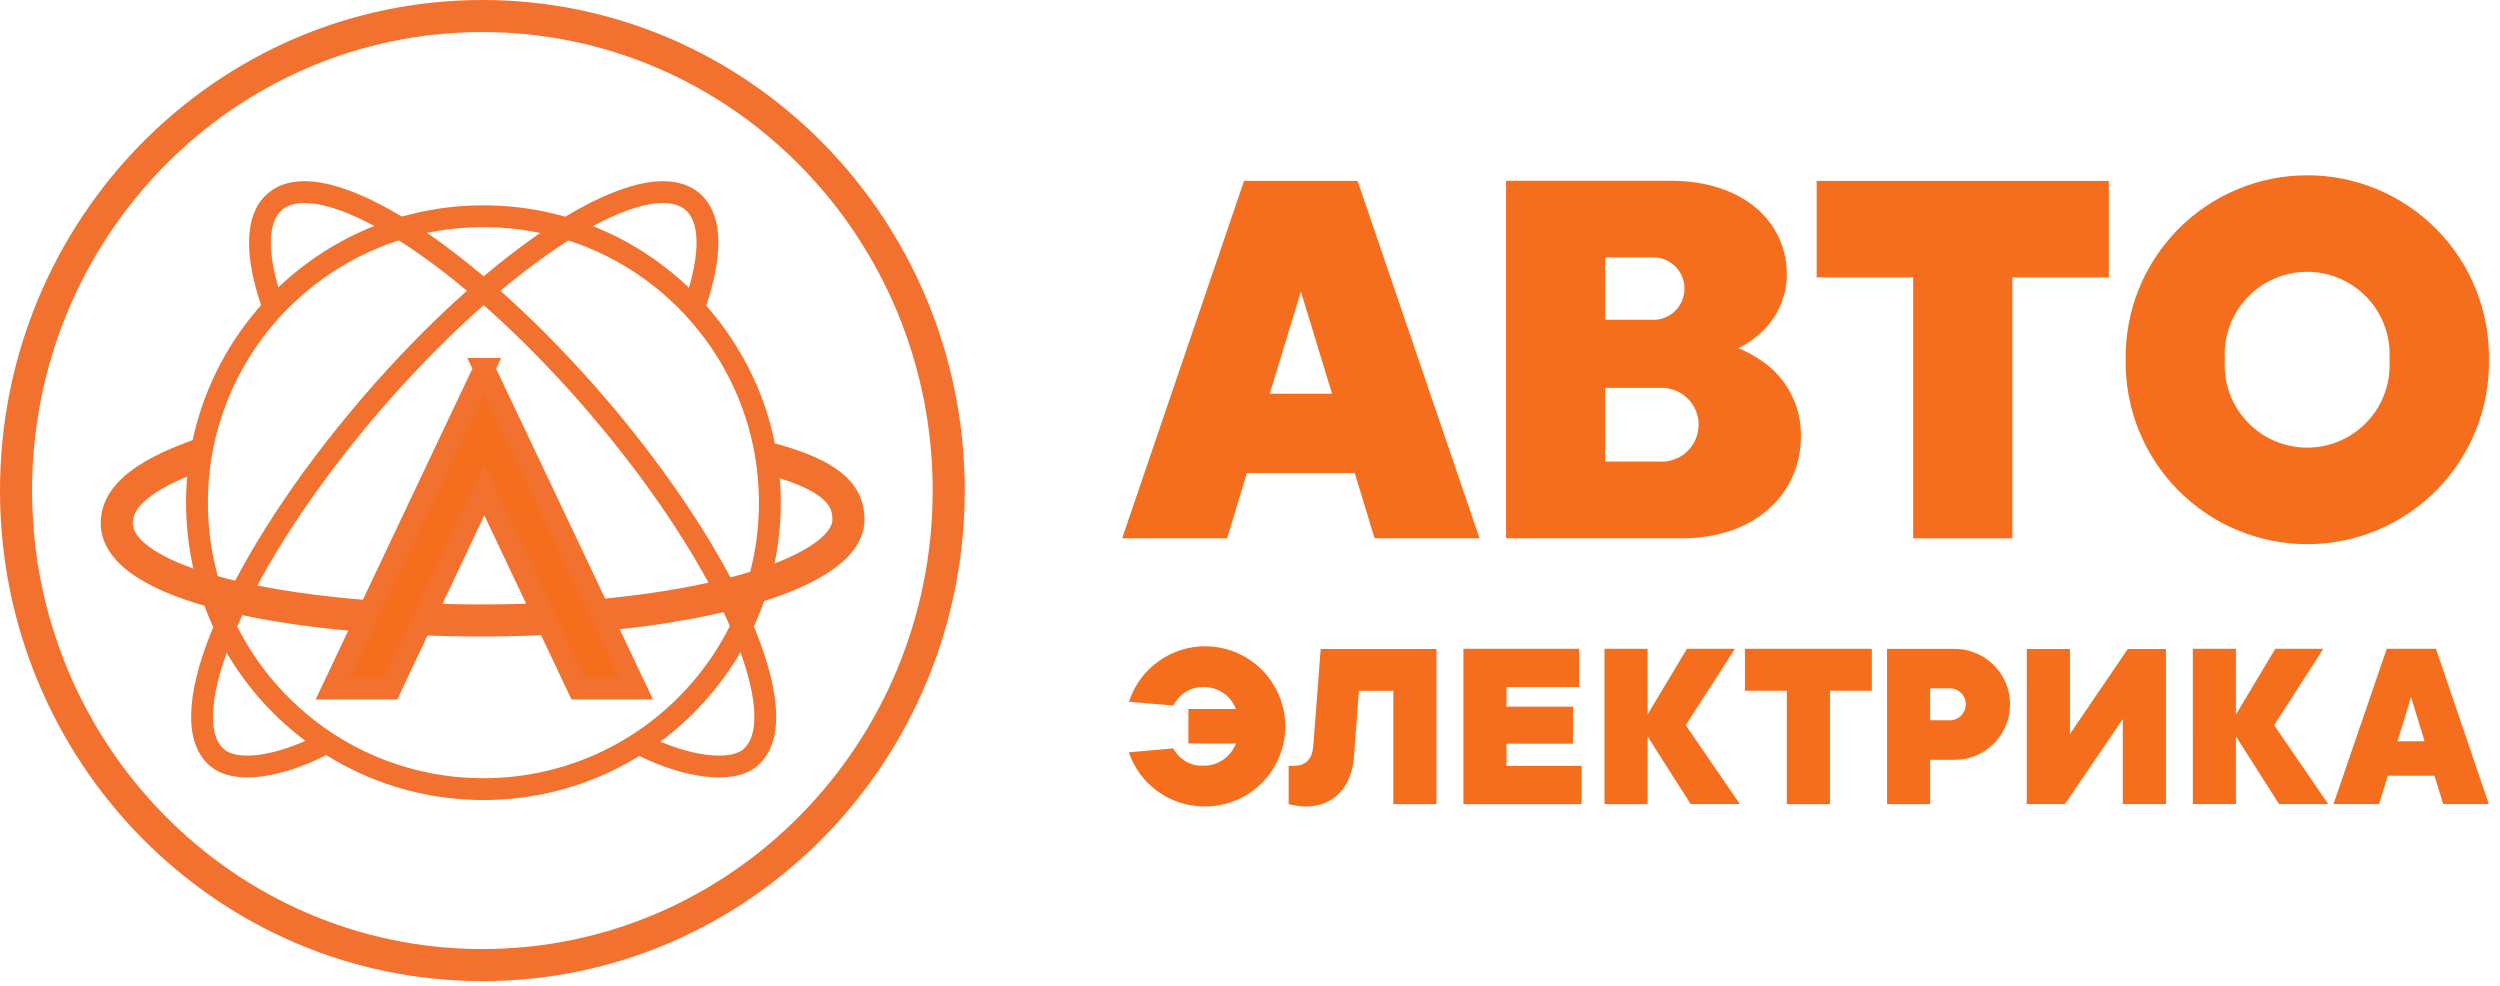 <svg xmlns="http://www.w3.org/2000/svg" fill="none" viewBox="0 0 175 69"><g clip-path="url(#a)"><path stroke="#F2712F" stroke-width="1.527" d="M33.839 55.238c11.074 0 20.051-8.977 20.051-20.051 0-11.074-8.977-20.051-20.051-20.051-11.074 0-20.051 8.977-20.051 20.051 0 11.074 8.977 20.051 20.051 20.051Z"/><path stroke="#F2712F" stroke-width="1.527" d="M22.493 52.177c-3.006 1.513-5.981 1.983-7.3.856-3.309-2.818 1.461-13.83 10.647-24.571 9.186-10.741 19.324-17.17 22.633-14.352 1.378 1.179 1.357 3.779.188 7.192"/><path stroke="#F2712F" stroke-width="1.527" d="M44.983 52.177c3.006 1.513 6.211 1.983 7.536.856 3.309-2.818-1.461-13.83-10.647-24.571-9.186-10.741-19.316-17.17-22.625-14.352-1.378 1.179-1.357 3.779-.188 7.192"/><path stroke="#F2712F" stroke-width="2.244" d="M53.484 31.993c4.426 1.148 5.908 2.453 5.908 4.373 0 3.946-11.482 7.066-25.635 7.066-14.153 0-25.584-2.598-25.584-6.819 0-2.2 2.651-3.685 6.012-4.864"/><path stroke="#F2712F" stroke-width="2.244" d="M33.766 67.556c18.029 0 32.644-14.872 32.644-33.217 0-18.345-14.615-33.217-32.644-33.217-18.029 0-32.644 14.872-32.644 33.217 0 18.345 14.615 33.217 32.644 33.217Z"/><path fill="#F56E1E" d="m23.276 48.214 10.62-22.41 10.631 22.41h-4.05l-6.575-13.893-6.566 13.893h-4.06Z"/><path stroke="#F2712F" stroke-width="1.497" d="m33.896 25.804-10.62 22.41h4.06l6.565-13.893 6.577 13.893h4.05l-10.632-22.41Z"/><path fill="#F56E1E" d="M148.797 25.181c-.026 1.686.284 3.36.911 4.925.627 1.565 1.56 2.99 2.743 4.191 1.183 1.201 2.593 2.156 4.148 2.807 1.556.651 3.225.987 4.911.987 1.687 0 3.356-.335 4.911-.987 1.556-.651 2.966-1.605 4.149-2.807 1.183-1.201 2.115-2.626 2.743-4.191.627-1.565.937-3.24.911-4.925.026-1.686-.284-3.36-.911-4.926-.628-1.565-1.56-2.99-2.743-4.191-1.183-1.201-2.593-2.155-4.149-2.807-1.555-.651-3.224-.987-4.911-.987-1.686 0-3.355.335-4.911.987-1.555.651-2.965 1.605-4.148 2.807-1.183 1.201-2.116 2.626-2.743 4.191-.627 1.565-.937 3.24-.911 4.926Zm18.465 0c.052.788-.059 1.579-.325 2.323s-.682 1.426-1.222 2.003c-.54.577-1.193 1.037-1.918 1.351-.725.314-1.506.477-2.297.477-.79 0-1.572-.162-2.297-.477-.725-.314-1.378-.774-1.918-1.351-.54-.577-.956-1.258-1.222-2.003-.266-.744-.376-1.535-.324-2.323-.052-.789.058-1.579.324-2.324.266-.744.682-1.426 1.222-2.003.54-.577 1.193-1.037 1.918-1.351.725-.314 1.507-.477 2.297-.477.791 0 1.572.162 2.297.477.725.314 1.378.774 1.918 1.351.54.577.956 1.258 1.222 2.003.266.744.377 1.535.325 2.324Zm-33.349 12.5h6.952v-18.262h6.753v-6.753h-20.451v6.753h6.753v18.266l-.007-.004Zm-21.554-5.365v-5.163h3.768c.354-.026.71.021 1.046.139.335.118.643.303.903.545.261.242.468.535.611.861.142.326.215.678.215 1.033 0 .355-.073.707-.215 1.033-.143.326-.35.619-.611.861-.26.242-.568.428-.903.545-.336.118-.692.165-1.046.139h-3.768v.007Zm0-9.926v-4.37h3.173c.302-.027.607.01.895.107.288.098.552.254.776.459.225.205.403.455.526.733.122.278.186.579.186.882 0 .304-.064.604-.186.882-.123.278-.301.528-.526.733-.224.205-.488.361-.776.459-.288.098-.593.134-.895.107h-3.173v.007Zm-6.952 15.291h12.317c5.2 0 8.34-3.173 8.34-7.15.014-.918-.174-1.828-.551-2.665-.377-.837-.934-1.581-1.631-2.178-.659-.544-1.395-.986-2.185-1.311.616-.305 1.18-.707 1.67-1.19.54-.512.971-1.129 1.265-1.812.295-.684.447-1.42.447-2.165 0-3.611-2.975-6.555-8.142-6.555h-11.513v25.03l-.017-.004Zm-26.857 0h7.347l1.388-4.572h7.547l1.388 4.572h7.347l-8.538-25.02h-7.944l-8.535 25.02Zm10.33-10.121 2.182-7.15 2.182 7.15h-4.364ZM163.343 56.284h3.194l.605-1.983h3.274l.605 1.983h3.195l-3.7-10.866h-3.444l-3.729 10.866Zm4.478-4.394.95-3.1.95 3.1h-1.9ZM153.5 56.284h3.016v-4.739l3.017 4.739h3.444l-3.789-5.522 3.444-5.344h-3.361l-2.756 4.6v-4.6h-3.017l.002 10.866Zm-11.628 0h2.672l4.05-5.95v5.95h3.022V45.431h-2.672l-4.05 5.95v-5.95h-3.017l-.005 10.853Zm-6.763-5.853v-2.247h1.294c.154-.011.308.009.453.06.145.051.279.132.391.236.113.105.203.232.265.373.061.141.093.293.093.448 0 .154-.032.306-.093.448-.062.141-.152.268-.265.373-.112.105-.246.185-.391.236-.145.051-.299.072-.453.06h-1.294v.013Zm-3.017 5.856h3.017v-3.1h1.555c.523.021 1.044-.065 1.533-.251.489-.186.936-.469 1.313-.831.377-.363.677-.798.882-1.279.205-.481.311-.999.311-1.522s-.106-1.041-.311-1.522c-.205-.481-.505-.916-.882-1.279-.377-.363-.824-.645-1.313-.831-.489-.186-1.01-.271-1.533-.251h-4.572v10.866Zm-7.014 0h3.017v-7.936h2.933v-2.933h-8.883v2.933h2.933v7.936Zm-12.766 0h3.017v-4.742l3.017 4.739h3.444l-3.789-5.522 3.444-5.344h-3.361l-2.756 4.6v-4.6h-3.012v10.866l-.004.003Zm-9.874 0h8.278v-2.675h-5.261v-1.555h4.655v-2.589h-4.655v-1.377h5.083v-2.673h-8.1v10.869Zm-12.223 0c.123.037.249.065.376.084.272.055.548.083.825.083 1.91 0 3.173-1.294 3.361-3.444l.344-4.655h2.411v7.933h3.017V45.431h-8.1l-.521 6.8c-.073.919-.533 1.378-1.378 1.378h-.344v2.672l.009.006Zm-11.199-3.625c.37 1.089 1.066 2.037 1.995 2.715.928.678 2.044 1.053 3.193 1.074 1.041.029 2.069-.231 2.97-.753s1.639-1.285 2.131-2.203c.492-.918.719-1.954.654-2.994-.064-1.039-.416-2.04-1.017-2.891-.601-.85-1.427-1.517-2.385-1.924-.958-.407-2.011-.54-3.04-.383-1.029.157-1.995.598-2.788 1.273-.793.675-1.383 1.557-1.702 2.548l3.1.261c.129-.234.291-.448.48-.637.207-.21.454-.377.727-.49.273-.113.565-.17.86-.168.345-.011.689.052 1.007.185.319.133.605.333.84.587.204.225.365.486.475.769h-3.33v2.411h3.33c-.177.47-.497.872-.915 1.151-.417.279-.912.42-1.413.404-.292.011-.583-.036-.855-.14-.273-.104-.522-.262-.732-.465-.196-.17-.359-.375-.48-.605l-3.105.275Z"/></g><defs><clipPath id="a"><path fill="#fff" d="M0 0h174.22v68.677H0z"/></clipPath></defs></svg>